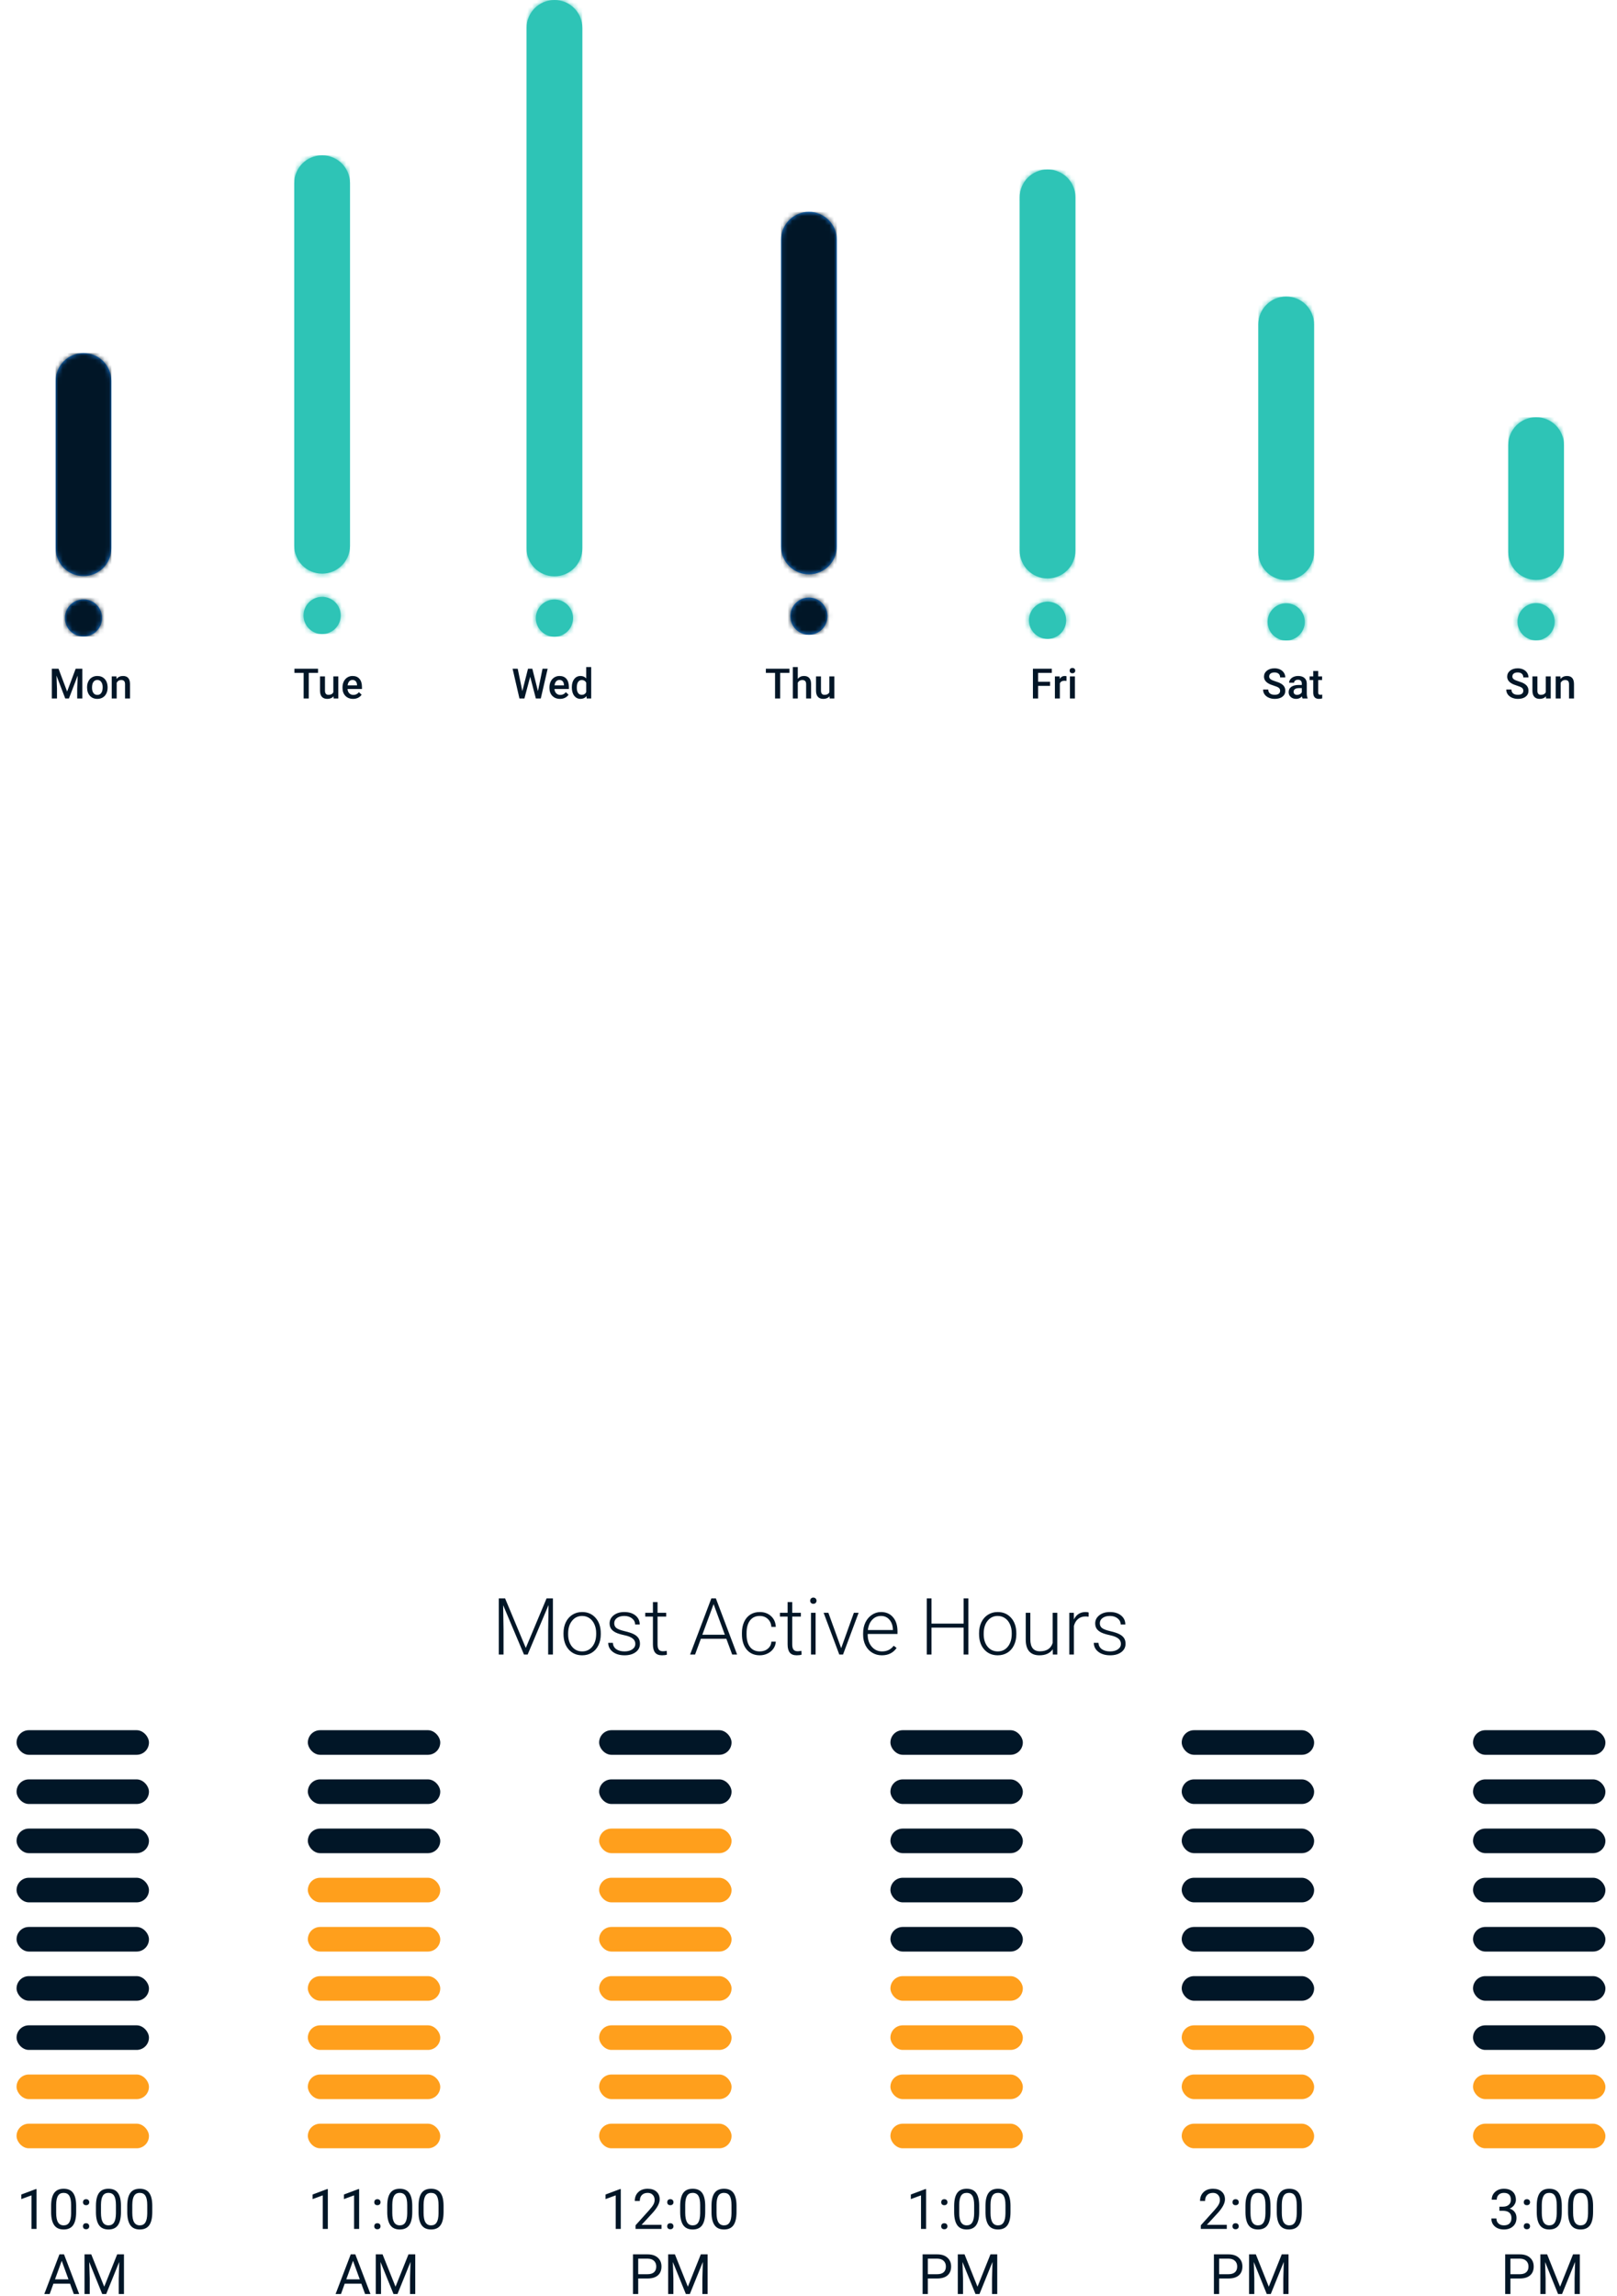 <svg width="348" height="494" viewBox="0 0 348 494" fill="none" xmlns="http://www.w3.org/2000/svg">
<!-- <path fill-rule="evenodd" clip-rule="evenodd" d="M241 249C241 286.003 211.003 316 174 316C136.997 316 107 286.003 107 249C107 211.997 136.997 182 174 182C211.003 182 241 211.997 241 249ZM222 249C222 275.51 200.51 297 174 297C147.49 297 126 275.51 126 249C126 222.49 147.49 201 174 201C200.51 201 222 222.49 222 249Z" fill="#1F8EFA"/> -->
<mask id="mask0" mask-type="alpha" maskUnits="userSpaceOnUse" x="107" y="182" width="134" height="134"> -->
<path fill-rule="evenodd" clip-rule="evenodd" d="M241 249C241 286.003 211.003 316 174 316C136.997 316 107 286.003 107 249C107 211.997 136.997 182 174 182C211.003 182 241 211.997 241 249ZM222 249C222 275.51 200.51 297 174 297C147.49 297 126 275.51 126 249C126 222.49 147.49 201 174 201C200.51 201 222 222.49 222 249Z" fill="white"/> -->
</mask>
<!-- <g mask="url(#mask0)"> -->
<!-- <rect x="174" y="167" width="88" height="87" fill="#D8D8D8"/> -->
<!-- <rect x="174" y="167" width="88" height="87" fill="#FFAB4F"/> -->
<!-- <path fill-rule="evenodd" clip-rule="evenodd" d="M262.465 250.234L254.223 263.551L242.938 298.633L174 254L262.465 250.234Z" fill="#EE423D"/> -->
<!-- <path fill-rule="evenodd" clip-rule="evenodd" d="M243.109 298.251L234.866 311.568L185.799 320.318L174 254L243.109 298.251Z" fill="#843FA0"/> -->
<!-- <path fill-rule="evenodd" clip-rule="evenodd" d="M111.863 199.006L143.749 163.961L175.578 166.031L174 254L111.863 199.006Z" fill="#05C985"/> -->
<!-- </g> -->
<!-- <path d="M163.535 252.336C162.826 252.336 162.182 252.261 161.603 252.112C161.024 251.963 160.502 251.767 160.035 251.524C159.587 251.281 159.176 251.011 158.803 250.712C158.448 250.413 158.131 250.115 157.851 249.816L158.579 248.948C158.84 249.247 159.13 249.536 159.447 249.816C159.764 250.077 160.119 250.32 160.511 250.544C160.922 250.749 161.37 250.917 161.855 251.048C162.359 251.179 162.919 251.244 163.535 251.244C164.132 251.244 164.683 251.151 165.187 250.964C165.71 250.777 166.158 250.516 166.531 250.18C166.904 249.825 167.194 249.405 167.399 248.92C167.604 248.435 167.707 247.893 167.707 247.296C167.707 246.68 167.586 246.12 167.343 245.616C167.119 245.112 166.755 244.683 166.251 244.328C165.766 243.955 165.122 243.665 164.319 243.46C163.535 243.255 162.583 243.152 161.463 243.152V242.06C162.49 242.06 163.358 241.957 164.067 241.752C164.795 241.547 165.374 241.276 165.803 240.94C166.251 240.585 166.568 240.175 166.755 239.708C166.96 239.223 167.063 238.709 167.063 238.168C167.063 237.16 166.736 236.357 166.083 235.76C165.43 235.144 164.552 234.836 163.451 234.836C162.611 234.836 161.846 235.032 161.155 235.424C160.464 235.797 159.858 236.255 159.335 236.796L158.607 235.956C159.223 235.359 159.923 234.845 160.707 234.416C161.491 233.987 162.406 233.772 163.451 233.772C164.142 233.772 164.786 233.875 165.383 234.08C165.98 234.267 166.494 234.547 166.923 234.92C167.371 235.275 167.716 235.723 167.959 236.264C168.22 236.787 168.351 237.393 168.351 238.084C168.351 239.26 168.024 240.212 167.371 240.94C166.736 241.649 165.924 242.172 164.935 242.508V242.62C165.495 242.732 166.018 242.928 166.503 243.208C166.988 243.469 167.418 243.796 167.791 244.188C168.164 244.58 168.454 245.037 168.659 245.56C168.883 246.064 168.995 246.633 168.995 247.268C168.995 248.052 168.855 248.761 168.575 249.396C168.295 250.012 167.903 250.544 167.399 250.992C166.914 251.421 166.335 251.757 165.663 252C165.01 252.224 164.3 252.336 163.535 252.336ZM173.518 252.336C173.2 252.336 172.92 252.224 172.678 252C172.435 251.776 172.314 251.468 172.314 251.076C172.314 250.665 172.435 250.348 172.678 250.124C172.92 249.9 173.2 249.788 173.518 249.788C173.835 249.788 174.106 249.9 174.33 250.124C174.572 250.348 174.694 250.665 174.694 251.076C174.694 251.468 174.572 251.776 174.33 252C174.106 252.224 173.835 252.336 173.518 252.336ZM177.711 252V251.216C179.185 249.723 180.473 248.388 181.575 247.212C182.676 246.017 183.591 244.935 184.319 243.964C185.065 242.975 185.616 242.069 185.971 241.248C186.344 240.408 186.531 239.596 186.531 238.812C186.531 237.692 186.213 236.749 185.579 235.984C184.963 235.219 183.983 234.836 182.639 234.836C181.817 234.836 181.052 235.06 180.343 235.508C179.633 235.956 179.008 236.516 178.467 237.188L177.655 236.404C178.327 235.657 179.064 235.032 179.867 234.528C180.688 234.024 181.649 233.772 182.751 233.772C184.356 233.772 185.597 234.229 186.475 235.144C187.352 236.059 187.791 237.272 187.791 238.784C187.791 239.68 187.595 240.576 187.203 241.472C186.811 242.349 186.26 243.283 185.551 244.272C184.841 245.243 183.973 246.288 182.947 247.408C181.939 248.509 180.819 249.713 179.587 251.02C180.072 250.983 180.567 250.955 181.071 250.936C181.593 250.899 182.097 250.88 182.583 250.88H188.687V252H177.711Z" fill="#011627"/> -->
<!-- <path d="M160.399 263H161.139V269.36H165.059V270H160.399V263ZM171.781 266.5H172.491V269.17C172.164 269.457 171.777 269.677 171.331 269.83C170.884 269.983 170.414 270.06 169.921 270.06C169.221 270.06 168.591 269.907 168.031 269.6C167.471 269.293 167.031 268.87 166.711 268.33C166.391 267.783 166.231 267.173 166.231 266.5C166.231 265.827 166.391 265.22 166.711 264.68C167.031 264.133 167.471 263.707 168.031 263.4C168.591 263.093 169.224 262.94 169.931 262.94C170.464 262.94 170.954 263.027 171.401 263.2C171.847 263.367 172.224 263.617 172.531 263.95L172.071 264.42C171.517 263.873 170.814 263.6 169.961 263.6C169.394 263.6 168.881 263.727 168.421 263.98C167.967 264.227 167.611 264.573 167.351 265.02C167.091 265.46 166.961 265.953 166.961 266.5C166.961 267.047 167.091 267.54 167.351 267.98C167.611 268.42 167.967 268.767 168.421 269.02C168.874 269.273 169.384 269.4 169.951 269.4C170.671 269.4 171.281 269.22 171.781 268.86V266.5ZM177.905 263C178.798 263 179.498 263.213 180.005 263.64C180.512 264.067 180.765 264.653 180.765 265.4C180.765 266.147 180.512 266.733 180.005 267.16C179.498 267.58 178.798 267.79 177.905 267.79H176.025V270H175.285V263H177.905ZM177.885 267.14C178.578 267.14 179.108 266.99 179.475 266.69C179.842 266.383 180.025 265.953 180.025 265.4C180.025 264.833 179.842 264.4 179.475 264.1C179.108 263.793 178.578 263.64 177.885 263.64H176.025V267.14H177.885ZM187.103 268.13H183.203L182.363 270H181.593L184.793 263H185.523L188.723 270H187.943L187.103 268.13ZM186.833 267.53L185.153 263.77L183.473 267.53H186.833Z" fill="#011627"/> -->
<path d="M68.445 144.786H66.449V150.288H65.346V144.786H63.369V143.89H68.445V144.786ZM71.775 149.823C71.462 150.192 71.017 150.376 70.44 150.376C69.924 150.376 69.533 150.225 69.266 149.924C69.003 149.622 68.871 149.185 68.871 148.614V145.534H69.939V148.601C69.939 149.204 70.189 149.506 70.69 149.506C71.209 149.506 71.559 149.32 71.74 148.948V145.534H72.808V150.288H71.802L71.775 149.823ZM75.99 150.376C75.313 150.376 74.764 150.164 74.342 149.739C73.923 149.311 73.713 148.743 73.713 148.034V147.902C73.713 147.428 73.804 147.004 73.986 146.632C74.171 146.257 74.428 145.966 74.759 145.758C75.091 145.55 75.46 145.446 75.867 145.446C76.514 145.446 77.014 145.652 77.365 146.065C77.72 146.478 77.897 147.063 77.897 147.819V148.249H74.79C74.822 148.642 74.953 148.953 75.181 149.181C75.413 149.41 75.703 149.524 76.051 149.524C76.541 149.524 76.939 149.326 77.247 148.931L77.822 149.48C77.632 149.764 77.377 149.985 77.058 150.143C76.741 150.299 76.385 150.376 75.99 150.376ZM75.862 146.303C75.57 146.303 75.332 146.405 75.15 146.61C74.972 146.815 74.858 147.101 74.808 147.467H76.842V147.388C76.819 147.031 76.724 146.761 76.557 146.579C76.39 146.395 76.158 146.303 75.862 146.303Z" fill="#011627"/>
<path d="M115.774 148.706L116.759 143.89H117.862L116.385 150.288H115.322L114.104 145.617L112.861 150.288H111.793L110.316 143.89H111.419L112.413 148.698L113.634 143.89H114.566L115.774 148.706ZM120.525 150.376C119.848 150.376 119.299 150.164 118.877 149.739C118.458 149.311 118.248 148.743 118.248 148.034V147.902C118.248 147.428 118.339 147.004 118.521 146.632C118.706 146.257 118.963 145.966 119.294 145.758C119.625 145.55 119.995 145.446 120.402 145.446C121.049 145.446 121.549 145.652 121.9 146.065C122.255 146.478 122.432 147.063 122.432 147.819V148.249H119.325C119.357 148.642 119.488 148.953 119.716 149.181C119.948 149.41 120.238 149.524 120.586 149.524C121.076 149.524 121.474 149.326 121.782 148.931L122.357 149.48C122.167 149.764 121.912 149.985 121.593 150.143C121.276 150.299 120.92 150.376 120.525 150.376ZM120.397 146.303C120.104 146.303 119.867 146.405 119.685 146.61C119.507 146.815 119.393 147.101 119.343 147.467H121.377V147.388C121.354 147.031 121.259 146.761 121.092 146.579C120.925 146.395 120.693 146.303 120.397 146.303ZM123.065 147.876C123.065 147.143 123.235 146.556 123.575 146.114C123.914 145.668 124.37 145.446 124.941 145.446C125.445 145.446 125.852 145.621 126.163 145.973V143.538H127.231V150.288H126.264L126.211 149.796C125.892 150.183 125.466 150.376 124.933 150.376C124.376 150.376 123.925 150.152 123.579 149.704C123.236 149.256 123.065 148.646 123.065 147.876ZM124.133 147.968C124.133 148.452 124.225 148.829 124.41 149.102C124.597 149.371 124.862 149.506 125.205 149.506C125.642 149.506 125.961 149.311 126.163 148.922V146.891C125.967 146.511 125.65 146.32 125.214 146.32C124.868 146.32 124.601 146.458 124.414 146.733C124.226 147.006 124.133 147.417 124.133 147.968Z" fill="#011627"/>

<path d="M169.901 144.786H167.906V150.288H166.803V144.786H164.825V143.89H169.901V144.786ZM171.694 146.052C172.043 145.648 172.484 145.446 173.017 145.446C174.03 145.446 174.545 146.024 174.559 147.182V150.288H173.491V147.221C173.491 146.893 173.42 146.661 173.276 146.527C173.135 146.389 172.927 146.32 172.652 146.32C172.224 146.32 171.905 146.511 171.694 146.891V150.288H170.626V143.538H171.694V146.052ZM178.523 149.823C178.21 150.192 177.764 150.376 177.187 150.376C176.672 150.376 176.28 150.225 176.014 149.924C175.75 149.622 175.618 149.185 175.618 148.614V145.534H176.686V148.601C176.686 149.204 176.937 149.506 177.438 149.506C177.956 149.506 178.306 149.32 178.488 148.948V145.534H179.556V150.288H178.549L178.523 149.823Z" fill="#011627"/>
<path d="M225.987 147.577H223.411V150.288H222.3V143.89H226.365V144.786H223.411V146.689H225.987V147.577ZM229.52 146.509C229.379 146.486 229.234 146.474 229.085 146.474C228.595 146.474 228.266 146.661 228.096 147.036V150.288H227.028V145.534H228.048L228.074 146.065C228.332 145.652 228.689 145.446 229.146 145.446C229.299 145.446 229.425 145.466 229.524 145.507L229.52 146.509ZM231.33 150.288H230.262V145.534H231.33V150.288ZM230.197 144.299C230.197 144.135 230.248 143.998 230.35 143.89C230.456 143.782 230.605 143.727 230.799 143.727C230.992 143.727 231.141 143.782 231.247 143.89C231.352 143.998 231.405 144.135 231.405 144.299C231.405 144.46 231.352 144.595 231.247 144.703C231.141 144.808 230.992 144.861 230.799 144.861C230.605 144.861 230.456 144.808 230.35 144.703C230.248 144.595 230.197 144.46 230.197 144.299Z" fill="#011627"/>
<path d="M275.501 148.641C275.501 148.359 275.402 148.142 275.202 147.99C275.006 147.838 274.65 147.684 274.135 147.529C273.619 147.373 273.209 147.201 272.904 147.01C272.321 146.644 272.03 146.166 272.03 145.578C272.03 145.062 272.239 144.637 272.658 144.303C273.08 143.969 273.626 143.802 274.297 143.802C274.743 143.802 275.139 143.884 275.488 144.048C275.837 144.212 276.111 144.447 276.31 144.751C276.509 145.053 276.609 145.389 276.609 145.758H275.501C275.501 145.424 275.396 145.163 275.185 144.975C274.977 144.785 274.678 144.69 274.288 144.69C273.925 144.69 273.642 144.767 273.44 144.923C273.241 145.078 273.141 145.295 273.141 145.573C273.141 145.807 273.25 146.004 273.467 146.162C273.683 146.317 274.041 146.47 274.539 146.619C275.037 146.766 275.437 146.934 275.739 147.124C276.04 147.312 276.262 147.529 276.402 147.775C276.543 148.018 276.613 148.304 276.613 148.632C276.613 149.165 276.408 149.59 275.998 149.906C275.591 150.22 275.037 150.376 274.337 150.376C273.874 150.376 273.448 150.291 273.058 150.121C272.671 149.949 272.369 149.711 272.153 149.41C271.939 149.108 271.832 148.756 271.832 148.355H272.944C272.944 148.718 273.064 148.999 273.304 149.199C273.544 149.398 273.889 149.497 274.337 149.497C274.723 149.497 275.014 149.42 275.207 149.265C275.403 149.106 275.501 148.898 275.501 148.641ZM280.326 150.288C280.28 150.198 280.239 150.05 280.203 149.845C279.864 150.199 279.448 150.376 278.955 150.376C278.478 150.376 278.088 150.24 277.786 149.968C277.485 149.695 277.334 149.358 277.334 148.957C277.334 148.45 277.521 148.062 277.896 147.792C278.274 147.52 278.813 147.384 279.514 147.384H280.168V147.072C280.168 146.826 280.099 146.629 279.962 146.483C279.824 146.333 279.615 146.259 279.333 146.259C279.09 146.259 278.891 146.32 278.736 146.443C278.58 146.563 278.503 146.717 278.503 146.905H277.435C277.435 146.644 277.521 146.401 277.694 146.175C277.867 145.947 278.101 145.768 278.397 145.639C278.696 145.51 279.029 145.446 279.395 145.446C279.951 145.446 280.395 145.586 280.726 145.868C281.057 146.146 281.227 146.538 281.236 147.045V149.19C281.236 149.618 281.296 149.959 281.416 150.214V150.288H280.326ZM279.153 149.519C279.364 149.519 279.562 149.468 279.746 149.366C279.934 149.263 280.075 149.125 280.168 148.953V148.056H279.593C279.197 148.056 278.9 148.125 278.701 148.263C278.501 148.4 278.402 148.595 278.402 148.847C278.402 149.052 278.469 149.216 278.604 149.339C278.742 149.459 278.925 149.519 279.153 149.519ZM283.693 144.378V145.534H284.532V146.325H283.693V148.979C283.693 149.161 283.728 149.292 283.798 149.374C283.871 149.453 284 149.493 284.185 149.493C284.308 149.493 284.432 149.478 284.558 149.449V150.275C284.315 150.343 284.081 150.376 283.855 150.376C283.035 150.376 282.625 149.924 282.625 149.018V146.325H281.843V145.534H282.625V144.378H283.693Z" fill="#011627"/>
<path d="M327.839 148.641C327.839 148.359 327.74 148.142 327.541 147.99C327.344 147.838 326.988 147.684 326.473 147.529C325.957 147.373 325.547 147.201 325.242 147.01C324.659 146.644 324.368 146.166 324.368 145.578C324.368 145.062 324.577 144.637 324.996 144.303C325.418 143.969 325.964 143.802 326.635 143.802C327.081 143.802 327.478 143.884 327.826 144.048C328.175 144.212 328.449 144.447 328.648 144.751C328.847 145.053 328.947 145.389 328.947 145.758H327.839C327.839 145.424 327.734 145.163 327.523 144.975C327.315 144.785 327.016 144.69 326.627 144.69C326.263 144.69 325.981 144.767 325.778 144.923C325.579 145.078 325.48 145.295 325.48 145.573C325.48 145.807 325.588 146.004 325.805 146.162C326.022 146.317 326.379 146.47 326.877 146.619C327.375 146.766 327.775 146.934 328.077 147.124C328.379 147.312 328.6 147.529 328.74 147.775C328.881 148.018 328.951 148.304 328.951 148.632C328.951 149.165 328.746 149.59 328.336 149.906C327.929 150.22 327.375 150.376 326.675 150.376C326.212 150.376 325.786 150.291 325.396 150.121C325.009 149.949 324.708 149.711 324.491 149.41C324.277 149.108 324.17 148.756 324.17 148.355H325.282C325.282 148.718 325.402 148.999 325.642 149.199C325.882 149.398 326.227 149.497 326.675 149.497C327.062 149.497 327.352 149.42 327.545 149.265C327.741 149.106 327.839 148.898 327.839 148.641ZM332.704 149.823C332.391 150.192 331.945 150.376 331.368 150.376C330.853 150.376 330.462 150.225 330.195 149.924C329.931 149.622 329.799 149.185 329.799 148.614V145.534H330.867V148.601C330.867 149.204 331.118 149.506 331.619 149.506C332.137 149.506 332.487 149.32 332.669 148.948V145.534H333.737V150.288H332.731L332.704 149.823ZM335.816 145.534L335.846 146.083C336.198 145.658 336.659 145.446 337.231 145.446C338.221 145.446 338.725 146.013 338.742 147.146V150.288H337.674V147.208C337.674 146.906 337.609 146.683 337.477 146.54C337.348 146.393 337.135 146.32 336.839 146.32C336.409 146.32 336.088 146.515 335.877 146.905V150.288H334.809V145.534H335.816Z" fill="#011627"/>
<path d="M12.598 143.89L14.444 148.794L16.285 143.89H17.722V150.288H16.615V148.179L16.725 145.358L14.835 150.288H14.04L12.155 145.362L12.264 148.179V150.288H11.157V143.89H12.598ZM18.738 147.867C18.738 147.401 18.83 146.982 19.014 146.61C19.199 146.235 19.458 145.948 19.792 145.749C20.126 145.547 20.51 145.446 20.944 145.446C21.585 145.446 22.105 145.652 22.504 146.065C22.905 146.478 23.122 147.026 23.154 147.709L23.158 147.959C23.158 148.428 23.068 148.847 22.886 149.216C22.707 149.585 22.449 149.871 22.113 150.073C21.779 150.275 21.392 150.376 20.952 150.376C20.282 150.376 19.744 150.154 19.34 149.708C18.938 149.26 18.738 148.664 18.738 147.92V147.867ZM19.805 147.959C19.805 148.449 19.907 148.832 20.109 149.111C20.311 149.386 20.592 149.524 20.952 149.524C21.313 149.524 21.593 149.383 21.792 149.102C21.994 148.821 22.095 148.409 22.095 147.867C22.095 147.387 21.991 147.006 21.783 146.724C21.578 146.443 21.298 146.303 20.944 146.303C20.595 146.303 20.318 146.442 20.113 146.72C19.908 146.995 19.805 147.409 19.805 147.959ZM25.052 145.534L25.083 146.083C25.435 145.658 25.896 145.446 26.468 145.446C27.458 145.446 27.962 146.013 27.979 147.146V150.288H26.911V147.208C26.911 146.906 26.845 146.683 26.714 146.54C26.585 146.393 26.372 146.32 26.076 146.32C25.646 146.32 25.325 146.515 25.114 146.905V150.288H24.046V145.534H25.052Z" fill="#011627"/>
<path fill-rule="evenodd" clip-rule="evenodd" d="M69.324 33.423C66.01 33.423 63.324 36.109 63.324 39.423V117.423C63.324 120.737 66.01 123.423 69.324 123.423C72.638 123.423 75.324 120.737 75.324 117.423V39.423C75.324 36.109 72.638 33.423 69.324 33.423ZM73.324 132.426C73.324 134.636 71.533 136.428 69.324 136.428C67.115 136.428 65.324 134.636 65.324 132.426C65.324 130.215 67.115 128.423 69.324 128.423C71.533 128.423 73.324 130.215 73.324 132.426Z" fill="#2EC4B6"/>
<mask id="mask1" mask-type="alpha" maskUnits="userSpaceOnUse" x="63" y="33" width="13" height="104">
<path fill-rule="evenodd" clip-rule="evenodd" d="M69.324 33.423C66.01 33.423 63.324 36.109 63.324 39.423V117.423C63.324 120.737 66.01 123.423 69.324 123.423C72.638 123.423 75.324 120.737 75.324 117.423V39.423C75.324 36.109 72.638 33.423 69.324 33.423ZM73.324 132.426C73.324 134.636 71.533 136.428 69.324 136.428C67.115 136.428 65.324 134.636 65.324 132.426C65.324 130.215 67.115 128.423 69.324 128.423C71.533 128.423 73.324 130.215 73.324 132.426Z" fill="white"/>
</mask>
<g mask="url(#mask1)">
<rect x="63.324" y="33.423" width="12" height="103" fill="#2EC4B6"/>
</g>
<path fill-rule="evenodd" clip-rule="evenodd" d="M330.589 89.773C327.276 89.773 324.589 92.459 324.589 95.773V118.773C324.589 122.086 327.276 124.773 330.589 124.773C333.903 124.773 336.589 122.086 336.589 118.773V95.773C336.589 92.459 333.903 89.773 330.589 89.773ZM334.589 133.775C334.589 135.986 332.798 137.778 330.589 137.778C328.38 137.778 326.589 135.986 326.589 133.775C326.589 131.565 328.38 129.773 330.589 129.773C332.798 129.773 334.589 131.565 334.589 133.775Z" fill="#2EC4B6"/>
<mask id="mask2" mask-type="alpha" maskUnits="userSpaceOnUse" x="324" y="89" width="13" height="49">
<path fill-rule="evenodd" clip-rule="evenodd" d="M330.589 89.773C327.276 89.773 324.589 92.459 324.589 95.773V118.773C324.589 122.086 327.276 124.773 330.589 124.773C333.903 124.773 336.589 122.086 336.589 118.773V95.773C336.589 92.459 333.903 89.773 330.589 89.773ZM334.589 133.775C334.589 135.986 332.798 137.778 330.589 137.778C328.38 137.778 326.589 135.986 326.589 133.775C326.589 131.565 328.38 129.773 330.589 129.773C332.798 129.773 334.589 131.565 334.589 133.775Z" fill="white"/>
</mask>
<g mask="url(#mask2)">
<rect x="324.589" y="89.773" width="12" height="48" fill="#2EC4B6"/>
</g>
<path fill-rule="evenodd" clip-rule="evenodd" d="M276.803 63.808C273.489 63.808 270.803 66.494 270.803 69.808V118.808C270.803 122.121 273.489 124.808 276.803 124.808C280.117 124.808 282.803 122.121 282.803 118.808V69.808C282.803 66.494 280.117 63.808 276.803 63.808ZM280.803 133.81C280.803 136.021 279.012 137.813 276.803 137.813C274.594 137.813 272.803 136.021 272.803 133.81C272.803 131.6 274.594 129.808 276.803 129.808C279.012 129.808 280.803 131.6 280.803 133.81Z" fill="#2EC4B6"/>
<mask id="mask3" mask-type="alpha" maskUnits="userSpaceOnUse" x="270" y="63" width="13" height="75">
<path fill-rule="evenodd" clip-rule="evenodd" d="M276.803 63.808C273.489 63.808 270.803 66.494 270.803 69.808V118.808C270.803 122.121 273.489 124.808 276.803 124.808C280.117 124.808 282.803 122.121 282.803 118.808V69.808C282.803 66.494 280.117 63.808 276.803 63.808ZM280.803 133.81C280.803 136.021 279.012 137.813 276.803 137.813C274.594 137.813 272.803 136.021 272.803 133.81C272.803 131.6 274.594 129.808 276.803 129.808C279.012 129.808 280.803 131.6 280.803 133.81Z" fill="white"/>
</mask>
<g mask="url(#mask3)">
<rect x="270.803" y="63.808" width="12" height="74" fill="#2EC4B6"/>
</g>
<path fill-rule="evenodd" clip-rule="evenodd" d="M225.447 36.462C222.133 36.462 219.447 39.148 219.447 42.462V118.462C219.447 121.775 222.133 124.462 225.447 124.462C228.76 124.462 231.447 121.775 231.447 118.462V42.462C231.447 39.148 228.76 36.462 225.447 36.462ZM229.447 133.464C229.447 135.675 227.656 137.467 225.447 137.467C223.238 137.467 221.447 135.675 221.447 133.464C221.447 131.254 223.238 129.462 225.447 129.462C227.656 129.462 229.447 131.254 229.447 133.464Z" fill="#2EC4B6"/>
<mask id="mask4" mask-type="alpha" maskUnits="userSpaceOnUse" x="219" y="36" width="13" height="102">
<path fill-rule="evenodd" clip-rule="evenodd" d="M225.447 36.462C222.133 36.462 219.447 39.148 219.447 42.462V118.462C219.447 121.775 222.133 124.462 225.447 124.462C228.76 124.462 231.447 121.775 231.447 118.462V42.462C231.447 39.148 228.76 36.462 225.447 36.462ZM229.447 133.464C229.447 135.675 227.656 137.467 225.447 137.467C223.238 137.467 221.447 135.675 221.447 133.464C221.447 131.254 223.238 129.462 225.447 129.462C227.656 129.462 229.447 131.254 229.447 133.464Z" fill="white"/>
</mask>
<g mask="url(#mask4)">
<rect x="219.447" y="36.462" width="12" height="101" fill="#2EC4B6"/>
</g>
<path fill-rule="evenodd" clip-rule="evenodd" d="M174.091 45.577C170.777 45.577 168.091 48.263 168.091 51.577V117.577C168.091 120.891 170.777 123.577 174.091 123.577C177.404 123.577 180.091 120.891 180.091 117.577V51.577C180.091 48.263 177.404 45.577 174.091 45.577ZM178.091 132.58C178.091 134.79 176.3 136.582 174.091 136.582C171.881 136.582 170.091 134.79 170.091 132.58C170.091 130.369 171.881 128.577 174.091 128.577C176.3 128.577 178.091 130.369 178.091 132.58Z" fill="#1F8EFA"/>
<mask id="mask5" mask-type="alpha" maskUnits="userSpaceOnUse" x="168" y="45" width="13" height="92">
<path fill-rule="evenodd" clip-rule="evenodd" d="M174.091 45.577C170.777 45.577 168.091 48.263 168.091 51.577V117.577C168.091 120.891 170.777 123.577 174.091 123.577C177.404 123.577 180.091 120.891 180.091 117.577V51.577C180.091 48.263 177.404 45.577 174.091 45.577ZM178.091 132.58C178.091 134.79 176.3 136.582 174.091 136.582C171.881 136.582 170.091 134.79 170.091 132.58C170.091 130.369 171.881 128.577 174.091 128.577C176.3 128.577 178.091 130.369 178.091 132.58Z" fill="white"/>
</mask>
<g mask="url(#mask5)">
<rect x="168.091" y="45.577" width="12" height="91" fill="#011627"/>
</g>
<path fill-rule="evenodd" clip-rule="evenodd" d="M17.968 75.962C14.654 75.962 11.968 78.648 11.968 81.962V117.962C11.968 121.275 14.654 123.962 17.968 123.962C21.282 123.962 23.968 121.275 23.968 117.962V81.962C23.968 78.648 21.282 75.962 17.968 75.962ZM21.968 132.964C21.968 135.175 20.177 136.967 17.968 136.967C15.759 136.967 13.968 135.175 13.968 132.964C13.968 130.754 15.759 128.962 17.968 128.962C20.177 128.962 21.968 130.754 21.968 132.964Z" fill="#1F8EFA"/>
<mask id="mask6" mask-type="alpha" maskUnits="userSpaceOnUse" x="11" y="75" width="13" height="62">
<path fill-rule="evenodd" clip-rule="evenodd" d="M17.968 75.962C14.654 75.962 11.968 78.648 11.968 81.962V117.962C11.968 121.275 14.654 123.962 17.968 123.962C21.282 123.962 23.968 121.275 23.968 117.962V81.962C23.968 78.648 21.282 75.962 17.968 75.962ZM21.968 132.964C21.968 135.175 20.177 136.967 17.968 136.967C15.759 136.967 13.968 135.175 13.968 132.964C13.968 130.754 15.759 128.962 17.968 128.962C20.177 128.962 21.968 130.754 21.968 132.964Z" fill="white"/>
</mask>
<g mask="url(#mask6)">
<rect x="11.968" y="75.962" width="12" height="61" fill="#011627"/>
</g>
<path fill-rule="evenodd" clip-rule="evenodd" d="M119.324 0C116.011 0 113.324 2.686 113.324 6V118C113.324 121.314 116.011 124 119.324 124C122.638 124 125.324 121.314 125.324 118V6C125.324 2.686 122.638 0 119.324 0ZM123.324 133.003C123.324 135.213 121.533 137.005 119.324 137.005C117.115 137.005 115.324 135.213 115.324 133.003C115.324 130.792 117.115 129 119.324 129C121.533 129 123.324 130.792 123.324 133.003Z" fill="#2EC4B6"/>
<mask id="mask7" mask-type="alpha" maskUnits="userSpaceOnUse" x="113" y="0" width="13" height="138">
<path fill-rule="evenodd" clip-rule="evenodd" d="M119.324 0C116.011 0 113.324 2.686 113.324 6V118C113.324 121.314 116.011 124 119.324 124C122.638 124 125.324 121.314 125.324 118V6C125.324 2.686 122.638 0 119.324 0ZM123.324 133.003C123.324 135.213 121.533 137.005 119.324 137.005C117.115 137.005 115.324 135.213 115.324 133.003C115.324 130.792 117.115 129 119.324 129C121.533 129 123.324 130.792 123.324 133.003Z" fill="white"/>
</mask>
<g mask="url(#mask7)">
<rect x="113.324" width="12" height="137" fill="#2EC4B6"/>
</g>
<rect x="317.011" y="456.949" width="28.495" height="5.292" rx="2.646" fill="#FF9F1C"/>
<rect x="317.011" y="446.366" width="28.495" height="5.292" rx="2.646" fill="#FF9F1C"/>
<rect x="317.011" y="435.782" width="28.495" height="5.292" rx="2.646" fill="#011627"/>
<rect x="317.011" y="425.198" width="28.495" height="5.292" rx="2.646" fill="#011627"/>
<rect x="317.011" y="414.615" width="28.495" height="5.292" rx="2.646" fill="#011627"/>
<rect x="317.011" y="404.031" width="28.495" height="5.292" rx="2.646" fill="#011627"/>
<rect x="317.011" y="393.448" width="28.495" height="5.292" rx="2.646" fill="#011627"/>
<rect x="317.011" y="382.864" width="28.495" height="5.292" rx="2.646" fill="#011627"/>
<rect x="317.011" y="372.28" width="28.495" height="5.292" rx="2.646" fill="#011627"/>
<path d="M322.696 474.798H323.51C324.022 474.791 324.424 474.656 324.717 474.394C325.01 474.132 325.157 473.779 325.157 473.334C325.157 472.334 324.659 471.834 323.663 471.834C323.194 471.834 322.819 471.968 322.538 472.238C322.26 472.504 322.122 472.857 322.122 473.298H321.038C321.038 472.623 321.284 472.062 321.776 471.617C322.272 471.168 322.901 470.943 323.663 470.943C324.467 470.943 325.098 471.156 325.555 471.582C326.012 472.007 326.241 472.599 326.241 473.357C326.241 473.728 326.12 474.088 325.878 474.435C325.639 474.783 325.313 475.043 324.899 475.214C325.368 475.363 325.729 475.609 325.983 475.953C326.241 476.297 326.37 476.716 326.37 477.213C326.37 477.978 326.12 478.586 325.62 479.035C325.12 479.484 324.469 479.709 323.669 479.709C322.868 479.709 322.215 479.492 321.712 479.058C321.212 478.625 320.962 478.052 320.962 477.341H322.051C322.051 477.791 322.198 478.15 322.491 478.42C322.784 478.689 323.176 478.824 323.669 478.824C324.192 478.824 324.592 478.687 324.87 478.414C325.147 478.14 325.286 477.748 325.286 477.236C325.286 476.74 325.133 476.359 324.829 476.093C324.524 475.828 324.085 475.691 323.51 475.683H322.696V474.798ZM327.934 479.023C327.934 478.836 327.989 478.679 328.098 478.554C328.212 478.429 328.379 478.367 328.602 478.367C328.825 478.367 328.993 478.429 329.106 478.554C329.223 478.679 329.282 478.836 329.282 479.023C329.282 479.203 329.223 479.353 329.106 479.474C328.993 479.595 328.825 479.656 328.602 479.656C328.379 479.656 328.212 479.595 328.098 479.474C327.989 479.353 327.934 479.203 327.934 479.023ZM327.94 473.849C327.94 473.662 327.995 473.505 328.104 473.38C328.217 473.255 328.385 473.193 328.608 473.193C328.831 473.193 328.999 473.255 329.112 473.38C329.229 473.505 329.288 473.662 329.288 473.849C329.288 474.029 329.229 474.179 329.112 474.3C328.999 474.422 328.831 474.482 328.608 474.482C328.385 474.482 328.217 474.422 328.104 474.3C327.995 474.179 327.94 474.029 327.94 473.849ZM336.114 475.953C336.114 477.222 335.897 478.166 335.463 478.783C335.03 479.4 334.352 479.709 333.43 479.709C332.52 479.709 331.846 479.408 331.409 478.806C330.971 478.201 330.745 477.298 330.729 476.099V474.652C330.729 473.398 330.946 472.466 331.379 471.857C331.813 471.248 332.493 470.943 333.419 470.943C334.337 470.943 335.012 471.238 335.446 471.828C335.879 472.414 336.102 473.32 336.114 474.547V475.953ZM335.03 474.47C335.03 473.552 334.901 472.884 334.643 472.466C334.385 472.045 333.977 471.834 333.419 471.834C332.864 471.834 332.46 472.043 332.206 472.461C331.952 472.879 331.821 473.521 331.813 474.388V476.123C331.813 477.045 331.946 477.726 332.212 478.168C332.481 478.605 332.887 478.824 333.43 478.824C333.965 478.824 334.362 478.617 334.62 478.203C334.881 477.789 335.018 477.136 335.03 476.246V474.47ZM342.852 475.953C342.852 477.222 342.635 478.166 342.202 478.783C341.768 479.4 341.09 479.709 340.169 479.709C339.258 479.709 338.585 479.408 338.147 478.806C337.71 478.201 337.483 477.298 337.467 476.099V474.652C337.467 473.398 337.684 472.466 338.118 471.857C338.551 471.248 339.231 470.943 340.157 470.943C341.075 470.943 341.751 471.238 342.184 471.828C342.618 472.414 342.84 473.32 342.852 474.547V475.953ZM341.768 474.47C341.768 473.552 341.639 472.884 341.381 472.466C341.124 472.045 340.715 471.834 340.157 471.834C339.602 471.834 339.198 472.043 338.944 472.461C338.69 472.879 338.559 473.521 338.551 474.388V476.123C338.551 477.045 338.684 477.726 338.95 478.168C339.219 478.605 339.626 478.824 340.169 478.824C340.704 478.824 341.1 478.617 341.358 478.203C341.62 477.789 341.756 477.136 341.768 476.246V474.47ZM325.063 490.252V493.591H323.938V485.06H327.085C328.018 485.06 328.749 485.298 329.276 485.775C329.807 486.252 330.073 486.882 330.073 487.668C330.073 488.496 329.813 489.134 329.294 489.584C328.778 490.029 328.038 490.252 327.073 490.252H325.063ZM325.063 489.332H327.085C327.686 489.332 328.147 489.191 328.467 488.91C328.788 488.625 328.948 488.214 328.948 487.679C328.948 487.172 328.788 486.765 328.467 486.461C328.147 486.156 327.708 485.998 327.149 485.986H325.063V489.332ZM332.962 485.06L335.751 492.021L338.54 485.06H339.999V493.591H338.874V490.269L338.979 486.683L336.178 493.591H335.317L332.522 486.701L332.633 490.269V493.591H331.508V485.06H332.962Z" fill="#011627"/>
<rect x="254.322" y="456.949" width="28.495" height="5.292" rx="2.646" fill="#FF9F1C"/>
<rect x="254.322" y="446.366" width="28.495" height="5.292" rx="2.646" fill="#FF9F1C"/>
<rect x="254.322" y="435.782" width="28.495" height="5.292" rx="2.646" fill="#FF9F1C"/>
<rect x="254.322" y="425.198" width="28.495" height="5.292" rx="2.646" fill="#011627"/>
<rect x="254.322" y="414.615" width="28.495" height="5.292" rx="2.646" fill="#011627"/>
<rect x="254.322" y="404.031" width="28.495" height="5.292" rx="2.646" fill="#011627"/>
<rect x="254.322" y="393.448" width="28.495" height="5.292" rx="2.646" fill="#011627"/>
<rect x="254.322" y="382.864" width="28.495" height="5.292" rx="2.646" fill="#011627"/>
<rect x="254.322" y="372.28" width="28.495" height="5.292" rx="2.646" fill="#011627"/>
<path d="M264.02 479.591H258.43V478.812L261.383 475.531C261.821 475.035 262.121 474.632 262.285 474.324C262.453 474.011 262.537 473.689 262.537 473.357C262.537 472.912 262.403 472.547 262.133 472.261C261.864 471.976 261.504 471.834 261.055 471.834C260.516 471.834 260.096 471.988 259.795 472.297C259.498 472.601 259.35 473.027 259.35 473.574H258.266C258.266 472.789 258.518 472.154 259.022 471.67C259.53 471.185 260.207 470.943 261.055 470.943C261.848 470.943 262.475 471.152 262.936 471.57C263.397 471.984 263.627 472.537 263.627 473.228C263.627 474.068 263.092 475.068 262.022 476.228L259.737 478.707H264.02V479.591ZM265.244 479.023C265.244 478.836 265.299 478.679 265.409 478.554C265.522 478.429 265.69 478.367 265.912 478.367C266.135 478.367 266.303 478.429 266.416 478.554C266.534 478.679 266.592 478.836 266.592 479.023C266.592 479.203 266.534 479.353 266.416 479.474C266.303 479.595 266.135 479.656 265.912 479.656C265.69 479.656 265.522 479.595 265.409 479.474C265.299 479.353 265.244 479.203 265.244 479.023ZM265.25 473.849C265.25 473.662 265.305 473.505 265.414 473.38C265.528 473.255 265.696 473.193 265.918 473.193C266.141 473.193 266.309 473.255 266.422 473.38C266.539 473.505 266.598 473.662 266.598 473.849C266.598 474.029 266.539 474.179 266.422 474.3C266.309 474.422 266.141 474.482 265.918 474.482C265.696 474.482 265.528 474.422 265.414 474.3C265.305 474.179 265.25 474.029 265.25 473.849ZM273.424 475.953C273.424 477.222 273.207 478.166 272.774 478.783C272.34 479.4 271.662 479.709 270.741 479.709C269.83 479.709 269.157 479.408 268.719 478.806C268.282 478.201 268.055 477.298 268.039 476.099V474.652C268.039 473.398 268.256 472.466 268.69 471.857C269.123 471.248 269.803 470.943 270.729 470.943C271.647 470.943 272.323 471.238 272.756 471.828C273.19 472.414 273.412 473.32 273.424 474.547V475.953ZM272.34 474.47C272.34 473.552 272.211 472.884 271.953 472.466C271.696 472.045 271.287 471.834 270.729 471.834C270.174 471.834 269.77 472.043 269.516 472.461C269.262 472.879 269.131 473.521 269.123 474.388V476.123C269.123 477.045 269.256 477.726 269.522 478.168C269.791 478.605 270.198 478.824 270.741 478.824C271.276 478.824 271.672 478.617 271.93 478.203C272.192 477.789 272.328 477.136 272.34 476.246V474.47ZM280.162 475.953C280.162 477.222 279.946 478.166 279.512 478.783C279.078 479.4 278.401 479.709 277.479 479.709C276.569 479.709 275.895 479.408 275.457 478.806C275.02 478.201 274.793 477.298 274.778 476.099V474.652C274.778 473.398 274.994 472.466 275.428 471.857C275.862 471.248 276.541 470.943 277.467 470.943C278.385 470.943 279.061 471.238 279.494 471.828C279.928 472.414 280.151 473.32 280.162 474.547V475.953ZM279.078 474.47C279.078 473.552 278.95 472.884 278.692 472.466C278.434 472.045 278.026 471.834 277.467 471.834C276.912 471.834 276.508 472.043 276.254 472.461C276 472.879 275.869 473.521 275.862 474.388V476.123C275.862 477.045 275.994 477.726 276.26 478.168C276.53 478.605 276.936 478.824 277.479 478.824C278.014 478.824 278.41 478.617 278.668 478.203C278.93 477.789 279.067 477.136 279.078 476.246V474.47ZM262.373 490.252V493.591H261.248V485.06H264.395C265.328 485.06 266.059 485.298 266.586 485.775C267.118 486.252 267.383 486.882 267.383 487.668C267.383 488.496 267.123 489.134 266.604 489.584C266.088 490.029 265.348 490.252 264.383 490.252H262.373ZM262.373 489.332H264.395C264.996 489.332 265.457 489.191 265.778 488.91C266.098 488.625 266.258 488.214 266.258 487.679C266.258 487.172 266.098 486.765 265.778 486.461C265.457 486.156 265.018 485.998 264.459 485.986H262.373V489.332ZM270.272 485.06L273.061 492.021L275.85 485.06H277.309V493.591H276.184V490.269L276.289 486.683L273.489 493.591H272.627L269.832 486.701L269.944 490.269V493.591H268.819V485.06H270.272Z" fill="#011627"/>
<rect x="191.632" y="456.949" width="28.495" height="5.292" rx="2.646" fill="#FF9F1C"/>
<rect x="191.632" y="446.366" width="28.495" height="5.292" rx="2.646" fill="#FF9F1C"/>
<rect x="191.632" y="435.782" width="28.495" height="5.292" rx="2.646" fill="#FF9F1C"/>
<rect x="191.632" y="425.198" width="28.495" height="5.292" rx="2.646" fill="#FF9F1C"/>
<rect x="191.632" y="414.615" width="28.495" height="5.292" rx="2.646" fill="#011627"/>
<rect x="191.632" y="404.031" width="28.495" height="5.292" rx="2.646" fill="#011627"/>
<rect x="191.632" y="393.448" width="28.495" height="5.292" rx="2.646" fill="#011627"/>
<rect x="191.632" y="382.864" width="28.495" height="5.292" rx="2.646" fill="#011627"/>
<rect x="191.632" y="372.28" width="28.495" height="5.292" rx="2.646" fill="#011627"/>
<path d="M199.303 479.591H198.213V472.367L196.027 473.17V472.185L199.133 471.019H199.303V479.591ZM202.555 479.023C202.555 478.836 202.609 478.679 202.719 478.554C202.832 478.429 203 478.367 203.223 478.367C203.445 478.367 203.613 478.429 203.726 478.554C203.844 478.679 203.902 478.836 203.902 479.023C203.902 479.203 203.844 479.353 203.726 479.474C203.613 479.595 203.445 479.656 203.223 479.656C203 479.656 202.832 479.595 202.719 479.474C202.609 479.353 202.555 479.203 202.555 479.023ZM202.56 473.849C202.56 473.662 202.615 473.505 202.724 473.38C202.838 473.255 203.006 473.193 203.228 473.193C203.451 473.193 203.619 473.255 203.732 473.38C203.849 473.505 203.908 473.662 203.908 473.849C203.908 474.029 203.849 474.179 203.732 474.3C203.619 474.422 203.451 474.482 203.228 474.482C203.006 474.482 202.838 474.422 202.724 474.3C202.615 474.179 202.56 474.029 202.56 473.849ZM210.734 475.953C210.734 477.222 210.517 478.166 210.084 478.783C209.65 479.4 208.973 479.709 208.051 479.709C207.14 479.709 206.467 479.408 206.029 478.806C205.592 478.201 205.365 477.298 205.349 476.099V474.652C205.349 473.398 205.566 472.466 206 471.857C206.433 471.248 207.113 470.943 208.039 470.943C208.957 470.943 209.633 471.238 210.066 471.828C210.5 472.414 210.723 473.32 210.734 474.547V475.953ZM209.65 474.47C209.65 473.552 209.521 472.884 209.264 472.466C209.006 472.045 208.598 471.834 208.039 471.834C207.484 471.834 207.08 472.043 206.826 472.461C206.572 472.879 206.441 473.521 206.433 474.388V476.123C206.433 477.045 206.566 477.726 206.832 478.168C207.101 478.605 207.508 478.824 208.051 478.824C208.586 478.824 208.982 478.617 209.24 478.203C209.502 477.789 209.639 477.136 209.65 476.246V474.47ZM217.473 475.953C217.473 477.222 217.256 478.166 216.822 478.783C216.389 479.4 215.711 479.709 214.789 479.709C213.879 479.709 213.205 479.408 212.767 478.806C212.33 478.201 212.103 477.298 212.088 476.099V474.652C212.088 473.398 212.305 472.466 212.738 471.857C213.172 471.248 213.851 470.943 214.777 470.943C215.695 470.943 216.371 471.238 216.805 471.828C217.238 472.414 217.461 473.32 217.473 474.547V475.953ZM216.389 474.47C216.389 473.552 216.26 472.884 216.002 472.466C215.744 472.045 215.336 471.834 214.777 471.834C214.223 471.834 213.818 472.043 213.564 472.461C213.31 472.879 213.18 473.521 213.172 474.388V476.123C213.172 477.045 213.305 477.726 213.57 478.168C213.84 478.605 214.246 478.824 214.789 478.824C215.324 478.824 215.721 478.617 215.978 478.203C216.24 477.789 216.377 477.136 216.389 476.246V474.47ZM199.683 490.252V493.591H198.558V485.06H201.705C202.639 485.06 203.369 485.298 203.896 485.775C204.428 486.252 204.693 486.882 204.693 487.668C204.693 488.496 204.433 489.134 203.914 489.584C203.398 490.029 202.658 490.252 201.693 490.252H199.683ZM199.683 489.332H201.705C202.306 489.332 202.767 489.191 203.088 488.91C203.408 488.625 203.568 488.214 203.568 487.679C203.568 487.172 203.408 486.765 203.088 486.461C202.767 486.156 202.328 485.998 201.769 485.986H199.683V489.332ZM207.582 485.06L210.371 492.021L213.16 485.06H214.619V493.591H213.494V490.269L213.599 486.683L210.799 493.591H209.937L207.142 486.701L207.254 490.269V493.591H206.129V485.06H207.582Z" fill="#011627"/>
<rect x="128.942" y="456.949" width="28.495" height="5.292" rx="2.646" fill="#FF9F1C"/>
<rect x="128.942" y="446.366" width="28.495" height="5.292" rx="2.646" fill="#FF9F1C"/>
<rect x="128.942" y="435.782" width="28.495" height="5.292" rx="2.646" fill="#FF9F1C"/>
<rect x="128.942" y="425.198" width="28.495" height="5.292" rx="2.646" fill="#FF9F1C"/>
<rect x="128.942" y="414.615" width="28.495" height="5.292" rx="2.646" fill="#FF9F1C"/>
<rect x="128.942" y="404.031" width="28.495" height="5.292" rx="2.646" fill="#FF9F1C"/>
<rect x="128.942" y="393.448" width="28.495" height="5.292" rx="2.646" fill="#FF9F1C"/>
<rect x="128.942" y="382.864" width="28.495" height="5.292" rx="2.646" fill="#011627"/>
<rect x="128.942" y="372.28" width="28.495" height="5.292" rx="2.646" fill="#011627"/>
<path d="M133.6 479.591H132.51V472.367L130.324 473.17V472.185L133.43 471.019H133.6V479.591ZM142.365 479.591H136.775V478.812L139.729 475.531C140.166 475.035 140.467 474.632 140.631 474.324C140.799 474.011 140.883 473.689 140.883 473.357C140.883 472.912 140.748 472.547 140.479 472.261C140.209 471.976 139.85 471.834 139.4 471.834C138.861 471.834 138.441 471.988 138.141 472.297C137.844 472.601 137.695 473.027 137.695 473.574H136.611C136.611 472.789 136.863 472.154 137.367 471.67C137.875 471.185 138.553 470.943 139.4 470.943C140.193 470.943 140.82 471.152 141.281 471.57C141.742 471.984 141.973 472.537 141.973 473.228C141.973 474.068 141.438 475.068 140.367 476.228L138.082 478.707H142.365V479.591ZM143.59 479.023C143.59 478.836 143.645 478.679 143.754 478.554C143.867 478.429 144.035 478.367 144.258 478.367C144.481 478.367 144.648 478.429 144.762 478.554C144.879 478.679 144.938 478.836 144.938 479.023C144.938 479.203 144.879 479.353 144.762 479.474C144.648 479.595 144.481 479.656 144.258 479.656C144.035 479.656 143.867 479.595 143.754 479.474C143.645 479.353 143.59 479.203 143.59 479.023ZM143.596 473.849C143.596 473.662 143.65 473.505 143.76 473.38C143.873 473.255 144.041 473.193 144.264 473.193C144.486 473.193 144.654 473.255 144.768 473.38C144.885 473.505 144.943 473.662 144.943 473.849C144.943 474.029 144.885 474.179 144.768 474.3C144.654 474.422 144.486 474.482 144.264 474.482C144.041 474.482 143.873 474.422 143.76 474.3C143.65 474.179 143.596 474.029 143.596 473.849ZM151.77 475.953C151.77 477.222 151.553 478.166 151.119 478.783C150.686 479.4 150.008 479.709 149.086 479.709C148.176 479.709 147.502 479.408 147.064 478.806C146.627 478.201 146.4 477.298 146.385 476.099V474.652C146.385 473.398 146.602 472.466 147.035 471.857C147.469 471.248 148.148 470.943 149.074 470.943C149.992 470.943 150.668 471.238 151.102 471.828C151.535 472.414 151.758 473.32 151.77 474.547V475.953ZM150.686 474.47C150.686 473.552 150.557 472.884 150.299 472.466C150.041 472.045 149.633 471.834 149.074 471.834C148.52 471.834 148.115 472.043 147.861 472.461C147.607 472.879 147.477 473.521 147.469 474.388V476.123C147.469 477.045 147.602 477.726 147.867 478.168C148.137 478.605 148.543 478.824 149.086 478.824C149.621 478.824 150.018 478.617 150.275 478.203C150.537 477.789 150.674 477.136 150.686 476.246V474.47ZM158.508 475.953C158.508 477.222 158.291 478.166 157.857 478.783C157.424 479.4 156.746 479.709 155.824 479.709C154.914 479.709 154.24 479.408 153.803 478.806C153.365 478.201 153.139 477.298 153.123 476.099V474.652C153.123 473.398 153.34 472.466 153.773 471.857C154.207 471.248 154.887 470.943 155.813 470.943C156.731 470.943 157.406 471.238 157.84 471.828C158.273 472.414 158.496 473.32 158.508 474.547V475.953ZM157.424 474.47C157.424 473.552 157.295 472.884 157.037 472.466C156.779 472.045 156.371 471.834 155.813 471.834C155.258 471.834 154.854 472.043 154.6 472.461C154.346 472.879 154.215 473.521 154.207 474.388V476.123C154.207 477.045 154.34 477.726 154.606 478.168C154.875 478.605 155.281 478.824 155.824 478.824C156.359 478.824 156.756 478.617 157.014 478.203C157.275 477.789 157.412 477.136 157.424 476.246V474.47ZM137.35 490.252V493.591H136.225V485.06H139.371C140.305 485.06 141.035 485.298 141.563 485.775C142.094 486.252 142.359 486.882 142.359 487.668C142.359 488.496 142.1 489.134 141.58 489.584C141.064 490.029 140.324 490.252 139.359 490.252H137.35ZM137.35 489.332H139.371C139.973 489.332 140.434 489.191 140.754 488.91C141.074 488.625 141.234 488.214 141.234 487.679C141.234 487.172 141.074 486.765 140.754 486.461C140.434 486.156 139.994 485.998 139.436 485.986H137.35V489.332ZM145.248 485.06L148.037 492.021L150.826 485.06H152.285V493.591H151.16V490.269L151.266 486.683L148.465 493.591H147.604L144.809 486.701L144.92 490.269V493.591H143.795V485.06H145.248Z" fill="#011627"/>
<rect x="66.252" y="456.949" width="28.495" height="5.292" rx="2.646" fill="#FF9F1C"/>
<rect x="66.252" y="446.366" width="28.495" height="5.292" rx="2.646" fill="#FF9F1C"/>
<rect x="66.252" y="435.782" width="28.495" height="5.292" rx="2.646" fill="#FF9F1C"/>
<rect x="66.252" y="425.198" width="28.495" height="5.292" rx="2.646" fill="#FF9F1C"/>
<rect x="66.252" y="414.615" width="28.495" height="5.292" rx="2.646" fill="#FF9F1C"/>
<rect x="66.252" y="404.031" width="28.495" height="5.292" rx="2.646" fill="#FF9F1C"/>
<rect x="66.252" y="393.448" width="28.495" height="5.292" rx="2.646" fill="#011627"/>
<rect x="66.252" y="382.864" width="28.495" height="5.292" rx="2.646" fill="#011627"/>
<rect x="66.252" y="372.28" width="28.495" height="5.292" rx="2.646" fill="#011627"/>
<path d="M70.554 479.591H69.464V472.367L67.278 473.17V472.185L70.384 471.019H70.554V479.591ZM77.292 479.591H76.202V472.367L74.017 473.17V472.185L77.122 471.019H77.292V479.591ZM80.544 479.023C80.544 478.836 80.599 478.679 80.708 478.554C80.821 478.429 80.989 478.367 81.212 478.367C81.435 478.367 81.603 478.429 81.716 478.554C81.833 478.679 81.892 478.836 81.892 479.023C81.892 479.203 81.833 479.353 81.716 479.474C81.603 479.595 81.435 479.656 81.212 479.656C80.989 479.656 80.821 479.595 80.708 479.474C80.599 479.353 80.544 479.203 80.544 479.023ZM80.55 473.849C80.55 473.662 80.605 473.505 80.714 473.38C80.827 473.255 80.995 473.193 81.218 473.193C81.441 473.193 81.608 473.255 81.722 473.38C81.839 473.505 81.897 473.662 81.897 473.849C81.897 474.029 81.839 474.179 81.722 474.3C81.608 474.422 81.441 474.482 81.218 474.482C80.995 474.482 80.827 474.422 80.714 474.3C80.605 474.179 80.55 474.029 80.55 473.849ZM88.724 475.953C88.724 477.222 88.507 478.166 88.073 478.783C87.64 479.4 86.962 479.709 86.04 479.709C85.13 479.709 84.456 479.408 84.019 478.806C83.581 478.201 83.355 477.298 83.339 476.099V474.652C83.339 473.398 83.556 472.466 83.989 471.857C84.423 471.248 85.103 470.943 86.028 470.943C86.946 470.943 87.622 471.238 88.056 471.828C88.489 472.414 88.712 473.32 88.724 474.547V475.953ZM87.64 474.47C87.64 473.552 87.511 472.884 87.253 472.466C86.995 472.045 86.587 471.834 86.028 471.834C85.474 471.834 85.069 472.043 84.816 472.461C84.562 472.879 84.431 473.521 84.423 474.388V476.123C84.423 477.045 84.556 477.726 84.821 478.168C85.091 478.605 85.497 478.824 86.04 478.824C86.575 478.824 86.972 478.617 87.23 478.203C87.491 477.789 87.628 477.136 87.64 476.246V474.47ZM95.462 475.953C95.462 477.222 95.245 478.166 94.812 478.783C94.378 479.4 93.7 479.709 92.778 479.709C91.868 479.709 91.194 479.408 90.757 478.806C90.319 478.201 90.093 477.298 90.077 476.099V474.652C90.077 473.398 90.294 472.466 90.728 471.857C91.161 471.248 91.841 470.943 92.767 470.943C93.685 470.943 94.36 471.238 94.794 471.828C95.228 472.414 95.45 473.32 95.462 474.547V475.953ZM94.378 474.47C94.378 473.552 94.249 472.884 93.991 472.466C93.733 472.045 93.325 471.834 92.767 471.834C92.212 471.834 91.808 472.043 91.554 472.461C91.3 472.879 91.169 473.521 91.161 474.388V476.123C91.161 477.045 91.294 477.726 91.56 478.168C91.829 478.605 92.235 478.824 92.778 478.824C93.314 478.824 93.71 478.617 93.968 478.203C94.23 477.789 94.366 477.136 94.378 476.246V474.47ZM77.761 491.365H74.187L73.384 493.591H72.224L75.481 485.06H76.466L79.73 493.591H78.575L77.761 491.365ZM74.526 490.439H77.427L75.974 486.449L74.526 490.439ZM82.331 485.06L85.12 492.021L87.909 485.06H89.368V493.591H88.243V490.269L88.349 486.683L85.548 493.591H84.687L81.892 486.701L82.003 490.269V493.591H80.878V485.06H82.331Z" fill="#011627"/>
<rect x="3.562" y="456.949" width="28.495" height="5.292" rx="2.646" fill="#FF9F1C"/>
<rect x="3.562" y="446.366" width="28.495" height="5.292" rx="2.646" fill="#FF9F1C"/>
<rect x="3.562" y="435.782" width="28.495" height="5.292" rx="2.646" fill="#011627"/>
<rect x="3.562" y="425.198" width="28.495" height="5.292" rx="2.646" fill="#011627"/>
<rect x="3.562" y="414.615" width="28.495" height="5.292" rx="2.646" fill="#011627"/>
<rect x="3.562" y="404.031" width="28.495" height="5.292" rx="2.646" fill="#011627"/>
<rect x="3.562" y="393.448" width="28.495" height="5.292" rx="2.646" fill="#011627"/>
<rect x="3.562" y="382.864" width="28.495" height="5.292" rx="2.646" fill="#011627"/>
<rect x="3.562" y="372.28" width="28.495" height="5.292" rx="2.646" fill="#011627"/>
<path d="M7.864 479.591H6.774V472.367L4.588 473.17V472.185L7.694 471.019H7.864V479.591ZM16.389 475.953C16.389 477.222 16.172 478.166 15.739 478.783C15.305 479.4 14.627 479.709 13.706 479.709C12.795 479.709 12.122 479.408 11.684 478.806C11.247 478.201 11.02 477.298 11.004 476.099V474.652C11.004 473.398 11.221 472.466 11.655 471.857C12.088 471.248 12.768 470.943 13.694 470.943C14.612 470.943 15.288 471.238 15.721 471.828C16.155 472.414 16.378 473.32 16.389 474.547V475.953ZM15.305 474.47C15.305 473.552 15.176 472.884 14.918 472.466C14.661 472.045 14.252 471.834 13.694 471.834C13.139 471.834 12.735 472.043 12.481 472.461C12.227 472.879 12.096 473.521 12.088 474.388V476.123C12.088 477.045 12.221 477.726 12.487 478.168C12.756 478.605 13.163 478.824 13.706 478.824C14.241 478.824 14.637 478.617 14.895 478.203C15.157 477.789 15.293 477.136 15.305 476.246V474.47ZM17.854 479.023C17.854 478.836 17.909 478.679 18.018 478.554C18.131 478.429 18.299 478.367 18.522 478.367C18.745 478.367 18.913 478.429 19.026 478.554C19.143 478.679 19.202 478.836 19.202 479.023C19.202 479.203 19.143 479.353 19.026 479.474C18.913 479.595 18.745 479.656 18.522 479.656C18.299 479.656 18.131 479.595 18.018 479.474C17.909 479.353 17.854 479.203 17.854 479.023ZM17.86 473.849C17.86 473.662 17.915 473.505 18.024 473.38C18.137 473.255 18.305 473.193 18.528 473.193C18.75 473.193 18.919 473.255 19.032 473.38C19.149 473.505 19.208 473.662 19.208 473.849C19.208 474.029 19.149 474.179 19.032 474.3C18.919 474.422 18.75 474.482 18.528 474.482C18.305 474.482 18.137 474.422 18.024 474.3C17.915 474.179 17.86 474.029 17.86 473.849ZM26.034 475.953C26.034 477.222 25.817 478.166 25.383 478.783C24.95 479.4 24.272 479.709 23.35 479.709C22.44 479.709 21.766 479.408 21.329 478.806C20.891 478.201 20.665 477.298 20.649 476.099V474.652C20.649 473.398 20.866 472.466 21.299 471.857C21.733 471.248 22.413 470.943 23.338 470.943C24.256 470.943 24.932 471.238 25.366 471.828C25.799 472.414 26.022 473.32 26.034 474.547V475.953ZM24.95 474.47C24.95 473.552 24.821 472.884 24.563 472.466C24.305 472.045 23.897 471.834 23.338 471.834C22.784 471.834 22.379 472.043 22.125 472.461C21.872 472.879 21.741 473.521 21.733 474.388V476.123C21.733 477.045 21.866 477.726 22.131 478.168C22.401 478.605 22.807 478.824 23.35 478.824C23.885 478.824 24.282 478.617 24.54 478.203C24.801 477.789 24.938 477.136 24.95 476.246V474.47ZM32.772 475.953C32.772 477.222 32.555 478.166 32.122 478.783C31.688 479.4 31.01 479.709 30.088 479.709C29.178 479.709 28.504 479.408 28.067 478.806C27.629 478.201 27.403 477.298 27.387 476.099V474.652C27.387 473.398 27.604 472.466 28.038 471.857C28.471 471.248 29.151 470.943 30.077 470.943C30.995 470.943 31.67 471.238 32.104 471.828C32.538 472.414 32.76 473.32 32.772 474.547V475.953ZM31.688 474.47C31.688 473.552 31.559 472.884 31.301 472.466C31.044 472.045 30.635 471.834 30.077 471.834C29.522 471.834 29.118 472.043 28.864 472.461C28.61 472.879 28.479 473.521 28.471 474.388V476.123C28.471 477.045 28.604 477.726 28.87 478.168C29.139 478.605 29.545 478.824 30.088 478.824C30.624 478.824 31.02 478.617 31.278 478.203C31.54 477.789 31.676 477.136 31.688 476.246V474.47ZM15.071 491.365H11.497L10.694 493.591H9.534L12.791 485.06H13.776L17.04 493.591H15.885L15.071 491.365ZM11.836 490.439H14.737L13.284 486.449L11.836 490.439ZM19.641 485.06L22.43 492.021L25.219 485.06H26.678V493.591H25.553V490.269L25.659 486.683L22.858 493.591H21.997L19.202 486.701L19.313 490.269V493.591H18.188V485.06H19.641Z" fill="#011627"/>
<path d="M108.7 343.914L113.157 354.581L117.631 343.914H118.993V356H117.972V350.737L118.055 345.342L113.556 356H112.767L108.285 345.383L108.368 350.704V356H107.347V343.914H108.7ZM121.275 351.376C121.275 350.513 121.441 349.736 121.773 349.044C122.111 348.352 122.584 347.815 123.193 347.434C123.807 347.046 124.502 346.853 125.276 346.853C126.472 346.853 127.44 347.273 128.182 348.114C128.923 348.95 129.294 350.059 129.294 351.443V351.65C129.294 352.519 129.125 353.302 128.788 354C128.456 354.691 127.985 355.225 127.376 355.602C126.768 355.978 126.073 356.166 125.293 356.166C124.103 356.166 123.135 355.748 122.388 354.913C121.646 354.071 121.275 352.959 121.275 351.576V351.376ZM122.271 351.65C122.271 352.724 122.548 353.607 123.102 354.298C123.66 354.985 124.391 355.328 125.293 355.328C126.189 355.328 126.914 354.985 127.468 354.298C128.027 353.607 128.306 352.696 128.306 351.567V351.376C128.306 350.69 128.179 350.062 127.924 349.492C127.67 348.922 127.313 348.482 126.854 348.172C126.394 347.857 125.868 347.699 125.276 347.699C124.391 347.699 123.669 348.048 123.11 348.745C122.551 349.437 122.271 350.344 122.271 351.468V351.65ZM136.731 353.717C136.731 353.225 136.532 352.829 136.134 352.53C135.741 352.231 135.146 351.999 134.349 351.833C133.552 351.661 132.932 351.468 132.49 351.252C132.053 351.031 131.726 350.762 131.51 350.447C131.3 350.131 131.195 349.75 131.195 349.301C131.195 348.593 131.491 348.009 132.083 347.55C132.675 347.085 133.433 346.853 134.357 346.853C135.359 346.853 136.161 347.102 136.765 347.6C137.373 348.092 137.678 348.737 137.678 349.534H136.682C136.682 349.008 136.46 348.571 136.018 348.222C135.58 347.874 135.027 347.699 134.357 347.699C133.704 347.699 133.179 347.846 132.78 348.139C132.387 348.427 132.191 348.803 132.191 349.268C132.191 349.716 132.354 350.065 132.681 350.314C133.013 350.557 133.613 350.782 134.482 350.986C135.356 351.191 136.009 351.41 136.441 351.642C136.878 351.875 137.202 352.154 137.412 352.48C137.622 352.807 137.728 353.203 137.728 353.667C137.728 354.426 137.42 355.032 136.806 355.485C136.197 355.939 135.401 356.166 134.416 356.166C133.37 356.166 132.52 355.914 131.867 355.411C131.22 354.902 130.896 354.26 130.896 353.485H131.892C131.931 354.066 132.174 354.52 132.623 354.846C133.076 355.167 133.674 355.328 134.416 355.328C135.107 355.328 135.666 355.175 136.092 354.871C136.518 354.567 136.731 354.182 136.731 353.717ZM141.513 344.719V347.019H143.372V347.832H141.513V353.817C141.513 354.315 141.601 354.686 141.778 354.929C141.961 355.173 142.263 355.294 142.683 355.294C142.849 355.294 143.118 355.267 143.488 355.211L143.53 356.025C143.27 356.119 142.916 356.166 142.467 356.166C141.787 356.166 141.291 355.97 140.981 355.577C140.672 355.178 140.517 354.594 140.517 353.825V347.832H138.865V347.019H140.517V344.719H141.513ZM156.321 352.613H150.834L149.589 356H148.519L153.092 343.914H154.063L158.637 356H157.575L156.321 352.613ZM151.15 351.742H155.998L153.574 345.159L151.15 351.742ZM163.51 355.328C164.201 355.328 164.78 355.134 165.245 354.747C165.715 354.354 165.97 353.847 166.008 353.228H166.963C166.935 353.775 166.764 354.276 166.448 354.73C166.133 355.178 165.712 355.53 165.187 355.784C164.666 356.039 164.107 356.166 163.51 356.166C162.331 356.166 161.396 355.757 160.704 354.938C160.018 354.118 159.675 353.017 159.675 351.634V351.335C159.675 350.45 159.83 349.667 160.14 348.986C160.45 348.305 160.892 347.779 161.468 347.409C162.049 347.038 162.727 346.853 163.501 346.853C164.486 346.853 165.297 347.146 165.934 347.732C166.576 348.319 166.919 349.091 166.963 350.048H166.008C165.964 349.346 165.709 348.778 165.245 348.347C164.785 347.915 164.204 347.699 163.501 347.699C162.605 347.699 161.908 348.023 161.41 348.67C160.917 349.318 160.671 350.225 160.671 351.393V351.684C160.671 352.829 160.917 353.723 161.41 354.365C161.908 355.007 162.608 355.328 163.51 355.328ZM170.499 344.719V347.019H172.358V347.832H170.499V353.817C170.499 354.315 170.588 354.686 170.765 354.929C170.947 355.173 171.249 355.294 171.669 355.294C171.835 355.294 172.104 355.267 172.475 355.211L172.516 356.025C172.256 356.119 171.902 356.166 171.454 356.166C170.773 356.166 170.278 355.97 169.968 355.577C169.658 355.178 169.503 354.594 169.503 353.825V347.832H167.851V347.019H169.503V344.719H170.499ZM175.529 356H174.533V347.019H175.529V356ZM174.359 344.42C174.359 344.232 174.42 344.075 174.542 343.947C174.663 343.814 174.829 343.748 175.04 343.748C175.25 343.748 175.416 343.814 175.538 343.947C175.665 344.075 175.729 344.232 175.729 344.42C175.729 344.609 175.665 344.766 175.538 344.894C175.416 345.021 175.25 345.084 175.04 345.084C174.829 345.084 174.663 345.021 174.542 344.894C174.42 344.766 174.359 344.609 174.359 344.42ZM181.033 354.63L183.764 347.019H184.785L181.431 356H180.626L177.256 347.019H178.277L181.033 354.63ZM189.782 356.166C189.018 356.166 188.326 355.978 187.707 355.602C187.092 355.225 186.614 354.702 186.271 354.033C185.927 353.358 185.756 352.602 185.756 351.767V351.41C185.756 350.546 185.922 349.769 186.254 349.077C186.591 348.385 187.059 347.843 187.657 347.45C188.254 347.052 188.902 346.853 189.599 346.853C190.689 346.853 191.553 347.226 192.189 347.973C192.831 348.715 193.152 349.73 193.152 351.02V351.576H186.744V351.767C186.744 352.785 187.034 353.634 187.615 354.315C188.202 354.99 188.938 355.328 189.823 355.328C190.354 355.328 190.822 355.231 191.226 355.037C191.636 354.843 192.006 354.534 192.338 354.107L192.961 354.581C192.23 355.638 191.171 356.166 189.782 356.166ZM189.599 347.699C188.852 347.699 188.221 347.973 187.707 348.521C187.197 349.069 186.888 349.805 186.777 350.729H192.164V350.621C192.136 349.758 191.89 349.055 191.425 348.513C190.96 347.97 190.352 347.699 189.599 347.699ZM208.409 356H207.379V350.206H200.473V356H199.452V343.914H200.473V349.343H207.379V343.914H208.409V356ZM210.708 351.376C210.708 350.513 210.874 349.736 211.206 349.044C211.544 348.352 212.017 347.815 212.625 347.434C213.24 347.046 213.934 346.853 214.709 346.853C215.904 346.853 216.873 347.273 217.614 348.114C218.356 348.95 218.727 350.059 218.727 351.443V351.65C218.727 352.519 218.558 353.302 218.22 354C217.888 354.691 217.418 355.225 216.809 355.602C216.2 355.978 215.506 356.166 214.726 356.166C213.536 356.166 212.567 355.748 211.82 354.913C211.079 354.071 210.708 352.959 210.708 351.576V351.376ZM211.704 351.65C211.704 352.724 211.981 353.607 212.534 354.298C213.093 354.985 213.824 355.328 214.726 355.328C215.622 355.328 216.347 354.985 216.9 354.298C217.459 353.607 217.739 352.696 217.739 351.567V351.376C217.739 350.69 217.611 350.062 217.357 349.492C217.102 348.922 216.745 348.482 216.286 348.172C215.827 347.857 215.301 347.699 214.709 347.699C213.824 347.699 213.101 348.048 212.542 348.745C211.984 349.437 211.704 350.344 211.704 351.468V351.65ZM226.562 354.863C225.965 355.732 225.01 356.166 223.699 356.166C222.741 356.166 222.014 355.889 221.516 355.336C221.018 354.777 220.763 353.952 220.752 352.862V347.019H221.74V352.738C221.74 354.448 222.431 355.303 223.815 355.303C225.254 355.303 226.164 354.708 226.546 353.518V347.019H227.542V356H226.579L226.562 354.863ZM234.282 347.865C234.072 347.826 233.848 347.807 233.61 347.807C232.99 347.807 232.464 347.981 232.033 348.33C231.607 348.673 231.302 349.174 231.12 349.833V356H230.132V347.019H231.103L231.12 348.446C231.645 347.384 232.489 346.853 233.651 346.853C233.928 346.853 234.147 346.889 234.307 346.96L234.282 347.865ZM241.238 353.717C241.238 353.225 241.039 352.829 240.641 352.53C240.248 352.231 239.653 351.999 238.856 351.833C238.059 351.661 237.439 351.468 236.997 351.252C236.559 351.031 236.233 350.762 236.017 350.447C235.807 350.131 235.702 349.75 235.702 349.301C235.702 348.593 235.998 348.009 236.59 347.55C237.182 347.085 237.94 346.853 238.864 346.853C239.866 346.853 240.668 347.102 241.271 347.6C241.88 348.092 242.185 348.737 242.185 349.534H241.188C241.188 349.008 240.967 348.571 240.524 348.222C240.087 347.874 239.534 347.699 238.864 347.699C238.211 347.699 237.686 347.846 237.287 348.139C236.894 348.427 236.698 348.803 236.698 349.268C236.698 349.716 236.861 350.065 237.188 350.314C237.52 350.557 238.12 350.782 238.989 350.986C239.863 351.191 240.516 351.41 240.948 351.642C241.385 351.875 241.709 352.154 241.919 352.48C242.129 352.807 242.234 353.203 242.234 353.667C242.234 354.426 241.927 355.032 241.313 355.485C240.704 355.939 239.907 356.166 238.922 356.166C237.876 356.166 237.027 355.914 236.374 355.411C235.727 354.902 235.403 354.26 235.403 353.485H236.399C236.438 354.066 236.681 354.52 237.129 354.846C237.583 355.167 238.181 355.328 238.922 355.328C239.614 355.328 240.173 355.175 240.599 354.871C241.025 354.567 241.238 354.182 241.238 353.717Z" fill="#011627"/>
</svg>
